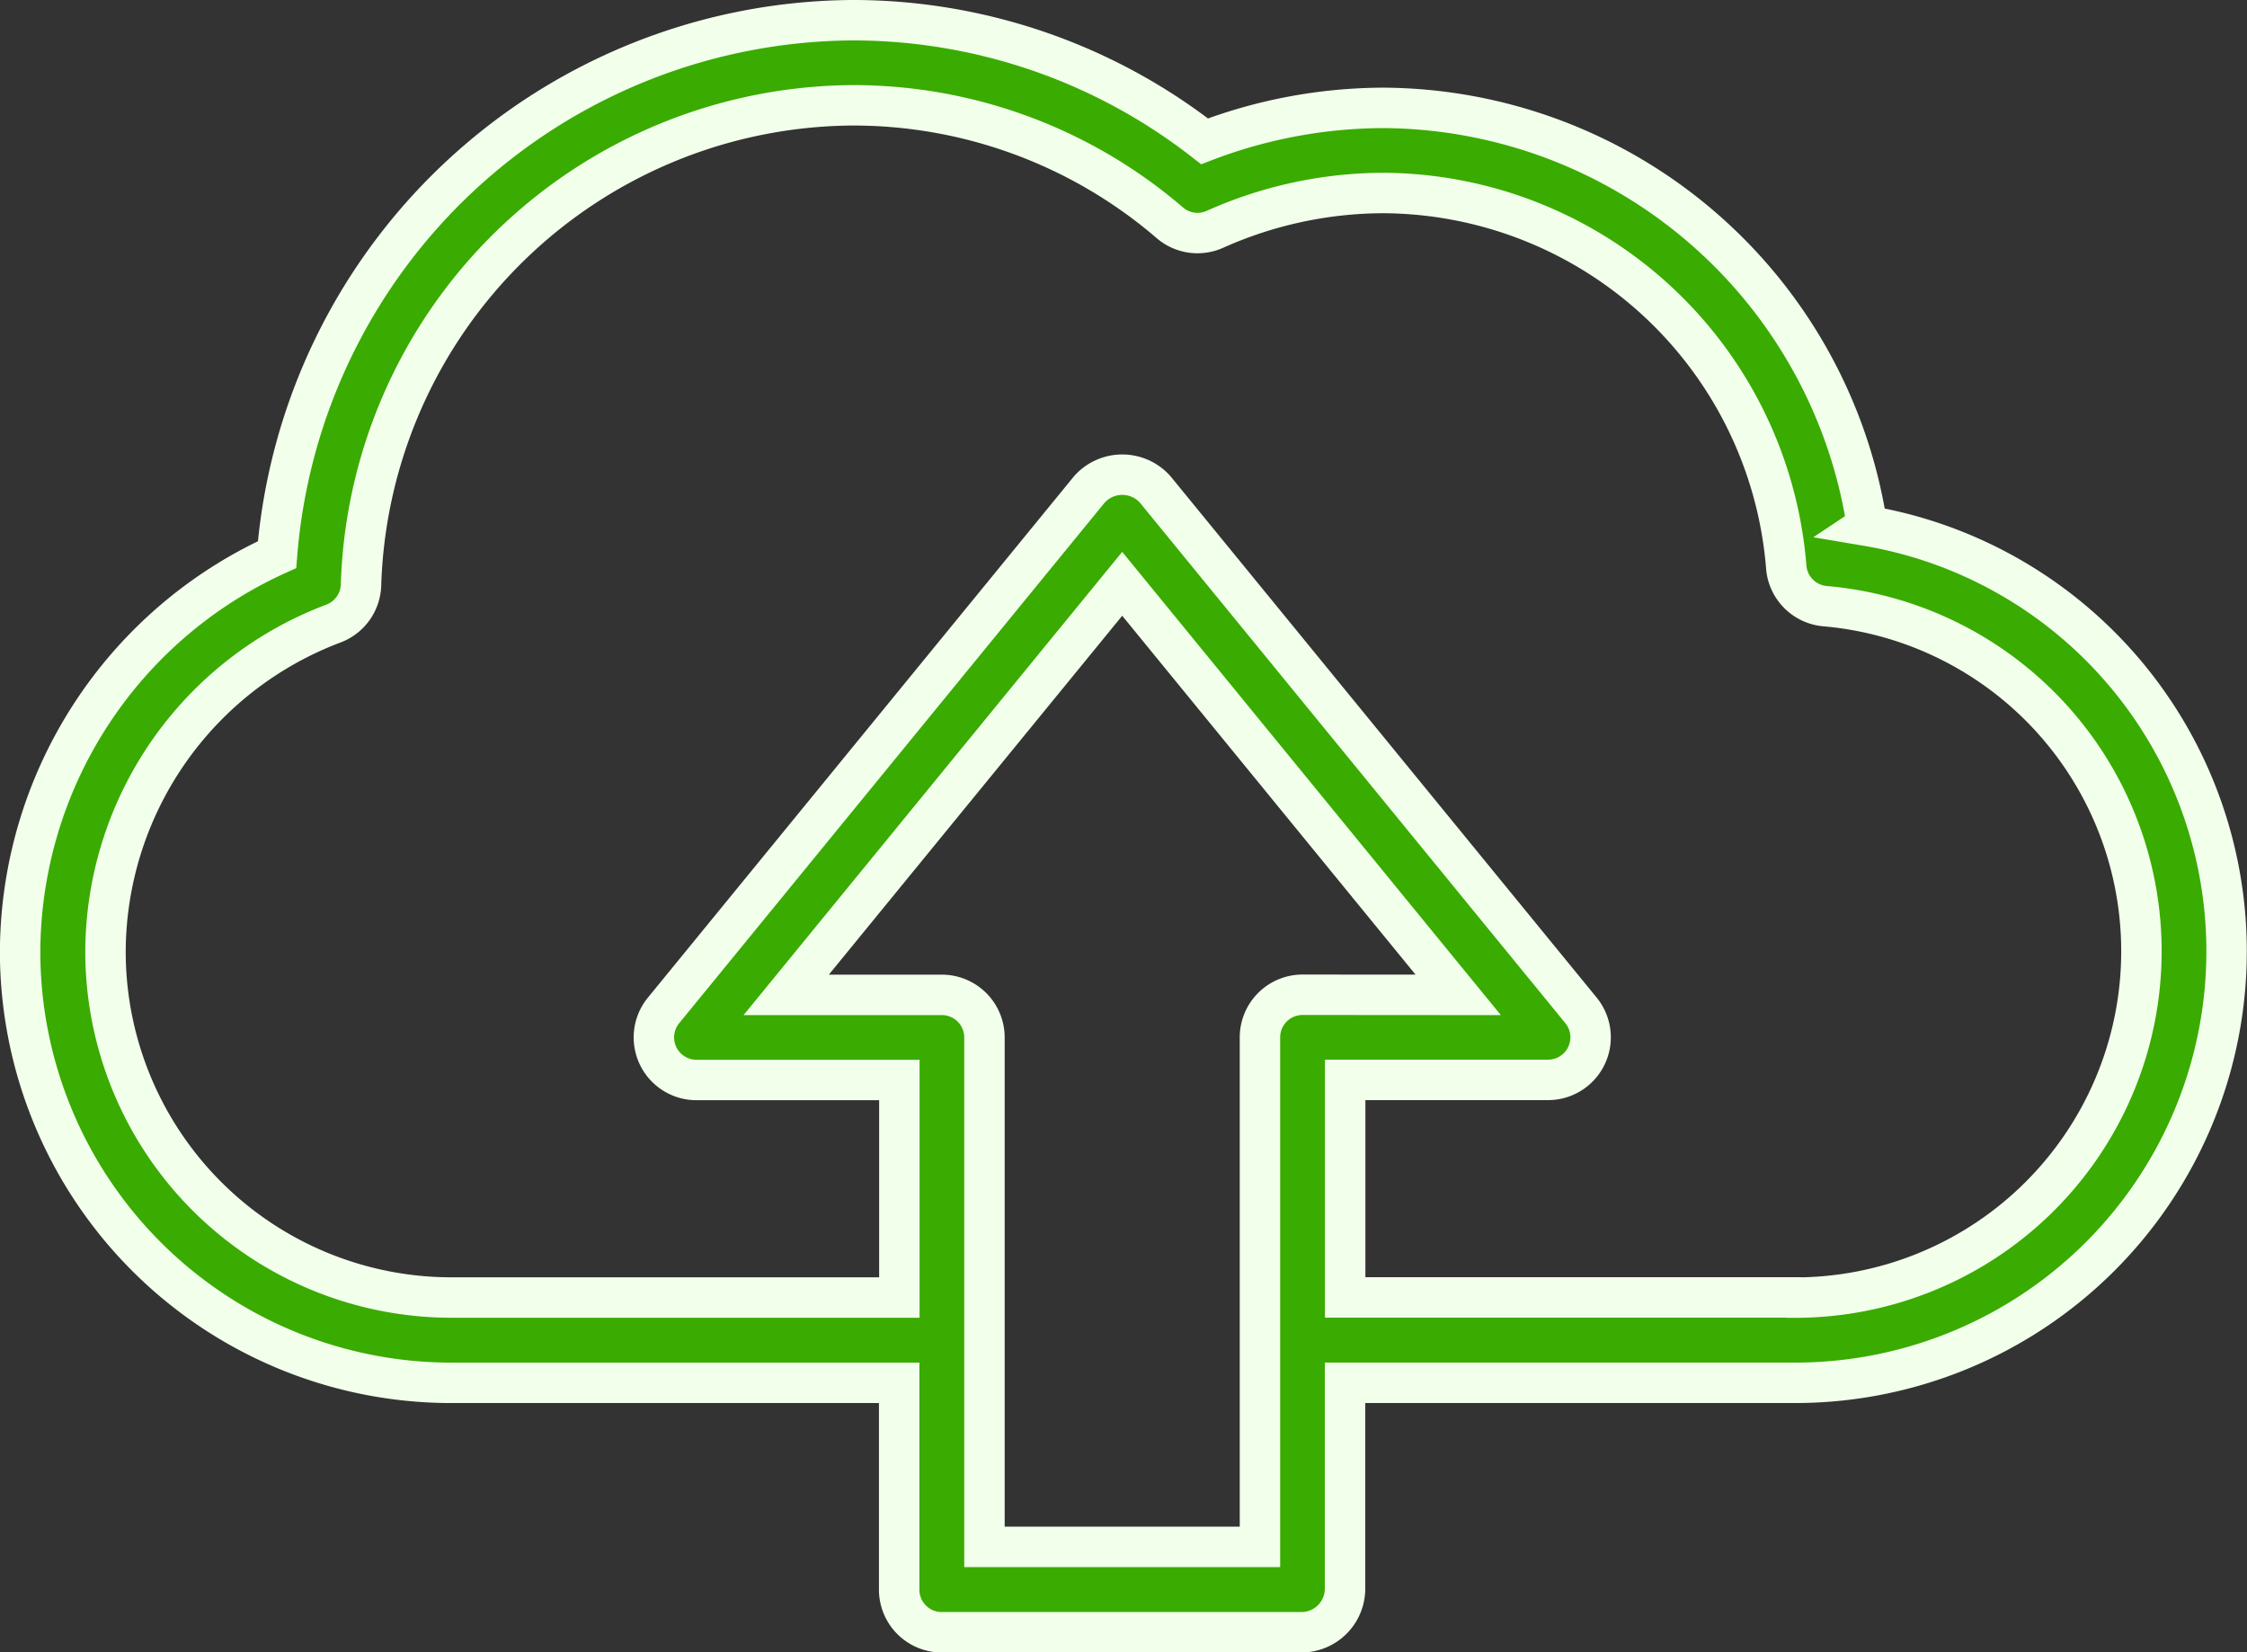 <svg xmlns="http://www.w3.org/2000/svg" width="97.25" height="71.515" viewBox="0 0 97.25 71.515">
  <rect x="0" y="0" width="97.25" height="71.515" fill="#333333" stroke="none"/>
  <g id="Group_36" data-name="Group 36" transform="translate(-4579.125 -1420.125)">
    <path id="Path_18" data-name="Path 18" d="M1287.8,708.668a21.3,21.3,0,0,0-20.965-18.084,21.794,21.794,0,0,0-7.708,1.447,24.743,24.743,0,0,0-15.273-5.241,25.14,25.14,0,0,0-24.87,23.129,18.941,18.941,0,0,0-11.12,17.2,18.665,18.665,0,0,0,18.645,18.645h19.4v8.952a1.843,1.843,0,0,0,1.843,1.843h15.576a1.89,1.89,0,0,0,1.878-1.863v-8.933h19.4a18.676,18.676,0,0,0,3.188-37.091Zm-24.433,20.3a1.843,1.843,0,0,0-1.843,1.843v22.053H1249.6V730.816a1.843,1.843,0,0,0-1.843-1.843h-6.737l14.542-17.791,14.542,17.791Zm21.245,13.1h-19.4v-9.415h8.779a1.843,1.843,0,0,0,1.427-3.01L1256.991,707.1a1.908,1.908,0,0,0-2.853,0l-18.428,22.547a1.843,1.843,0,0,0,1.427,3.01h8.78v9.415h-19.4a14.976,14.976,0,0,1-14.958-14.959,15.225,15.225,0,0,1,9.859-14.208,1.847,1.847,0,0,0,1.2-1.679,21.419,21.419,0,0,1,21.245-20.753,21.017,21.017,0,0,1,13.754,5.079,1.836,1.836,0,0,0,1.966.284,17.929,17.929,0,0,1,7.26-1.568,17.587,17.587,0,0,1,17.458,16.181,1.845,1.845,0,0,0,1.675,1.7,14.991,14.991,0,0,1-1.356,29.926Z" transform="translate(3372.132 734.21)" fill="#3aab00" stroke="#f2ffeb" stroke-miterlimit="10" stroke-width="1.75"/>
  </g>
</svg>
